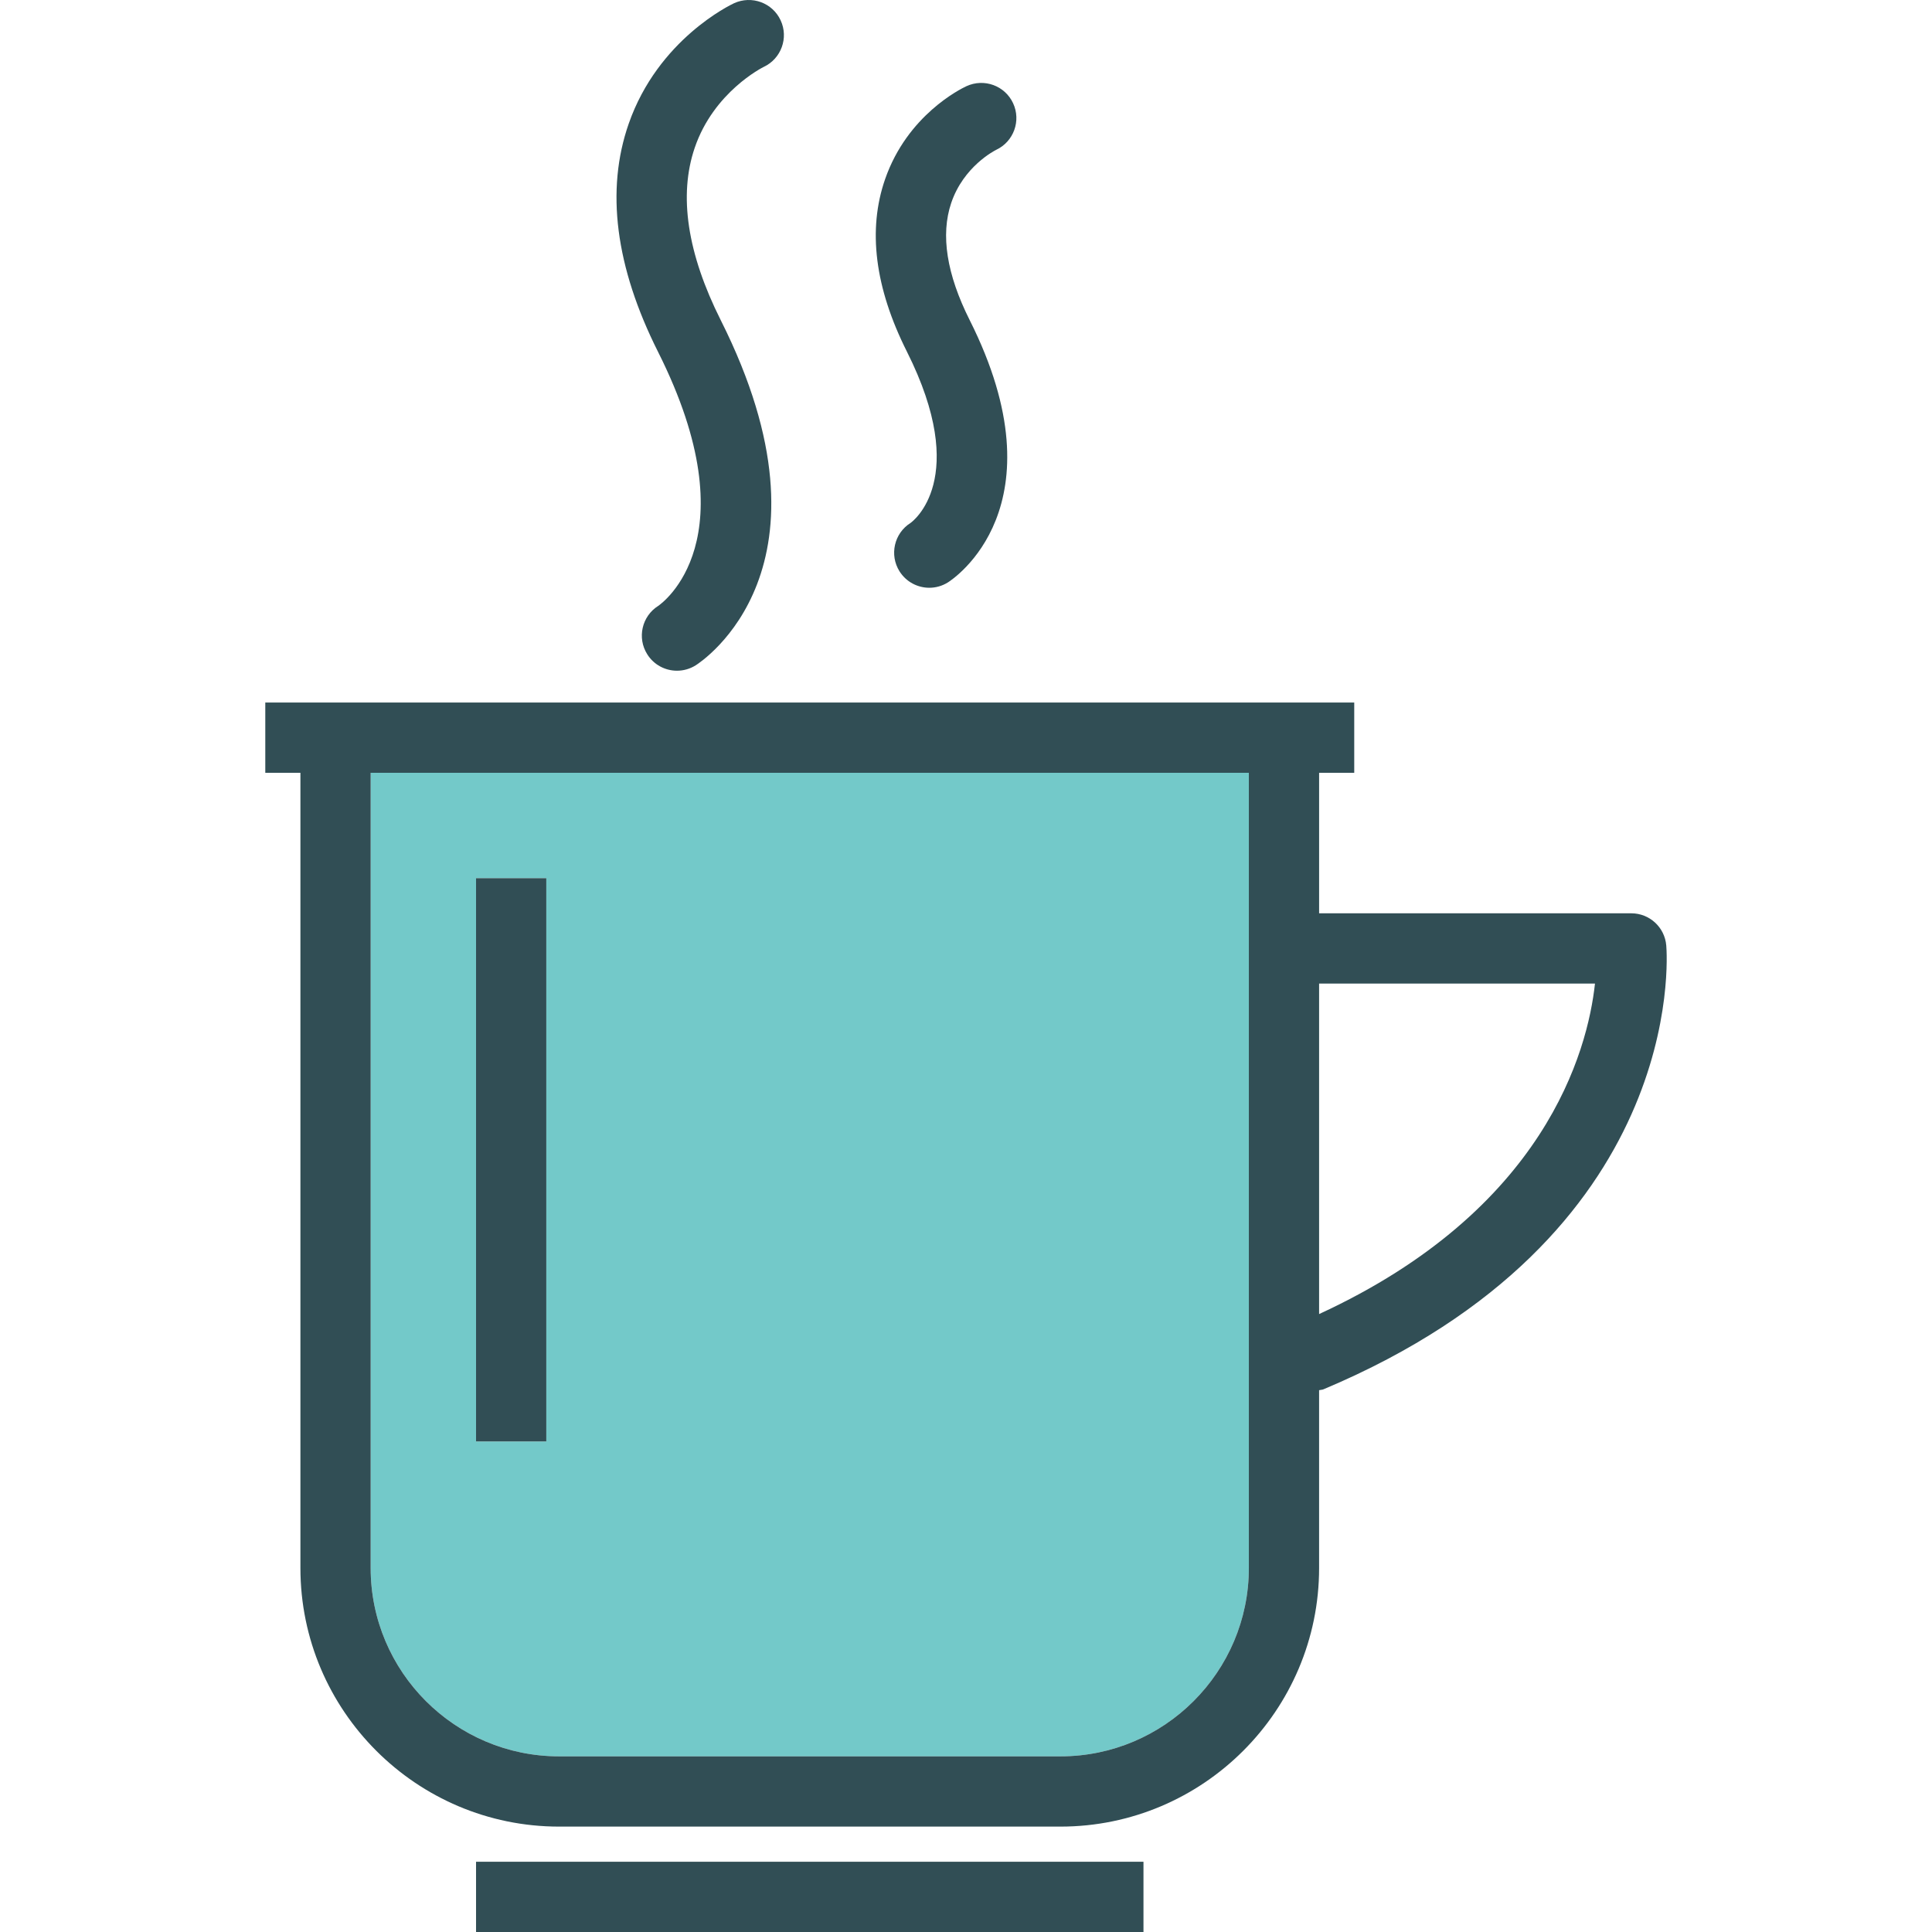 <?xml version="1.0" encoding="iso-8859-1"?>
<!-- Generator: Adobe Illustrator 19.0.0, SVG Export Plug-In . SVG Version: 6.00 Build 0)  -->
<svg version="1.1" id="Layer_1" xmlns="http://www.w3.org/2000/svg" xmlns:xlink="http://www.w3.org/1999/xlink" x="0px" y="0px"
	 viewBox="0 0 512.002 512.002" style="enable-background:new 0 0 512.002 512.002;" xml:space="preserve">
<path style="fill:#73C9C9;" d="M98.232,415.536c0,27.523,22.4,49.918,49.937,49.918h132.855c27.536,0,49.937-22.395,49.937-49.918
	V204.799H98.232V415.536z M126.159,232.726h18.618v149.278h-18.618V232.726z"/>
<g>
	<rect x="126.159" y="493.384" style="fill:#314E55;" width="176.874" height="18.618"/>
	<path style="fill:#314E55;" d="M441.579,250.571c-0.4-4.823-4.427-8.536-9.273-8.536h-82.727v-37.237h9.309V186.18h-18.618H88.923
		H70.304v18.618h9.309v210.737c0,37.791,30.755,68.537,68.555,68.537h132.855c37.8,0,68.555-30.746,68.555-68.537v-47.118
		c0.387-0.107,0.782-0.077,1.164-0.236C446.87,327.776,441.842,253.703,441.579,250.571z M330.96,415.536
		c0,27.523-22.4,49.918-49.937,49.918H148.168c-27.536,0-49.937-22.395-49.937-49.918V204.799H330.96V415.536z M349.578,348.24
		v-87.587h73.109C420.744,278.569,409.475,320.649,349.578,348.24z"/>
	<rect x="126.159" y="232.728" style="fill:#314E55;" width="18.618" height="149.272"/>
	<path style="fill:#314E55;" d="M174.441,160.562c-4.346,2.741-5.655,8.486-2.909,12.836c1.764,2.814,4.791,4.35,7.882,4.35
		c1.691,0,3.409-0.464,4.955-1.432c1.627-1.027,39.564-25.905,6.646-91.45c-8.882-17.695-11.209-33.068-6.909-45.691
		c5.036-14.805,17.945-21.277,18.3-21.45c4.627-2.182,6.627-7.691,4.473-12.336c-2.155-4.655-7.673-6.682-12.364-4.527
		c-0.818,0.382-20.1,9.541-27.9,31.923c-6.145,17.614-3.527,37.946,7.764,60.437C199.35,142.944,175.359,159.944,174.441,160.562z"
		/>
	<path style="fill:#314E55;" d="M241.314,138.58c-4.355,2.736-5.664,8.486-2.927,12.836c1.773,2.809,4.8,4.35,7.891,4.35
		c1.691,0,3.409-0.464,4.945-1.432c1.264-0.791,30.609-20.014,5.746-69.519c-6.091-12.132-7.736-22.564-4.891-31.009
		c3.264-9.691,11.473-13.873,11.955-14.114c4.609-2.186,6.609-7.686,4.455-12.327c-2.155-4.659-7.664-6.682-12.364-4.527
		c-1.582,0.736-15.646,7.668-21.546,24.596c-4.682,13.427-2.745,28.814,5.755,45.736
		C257.269,126.894,241.805,138.225,241.314,138.58z"/>
</g>
<g>
</g>
<g>
</g>
<g>
</g>
<g>
</g>
<g>
</g>
<g>
</g>
<g>
</g>
<g>
</g>
<g>
</g>
<g>
</g>
<g>
</g>
<g>
</g>
<g>
</g>
<g>
</g>
<g>
</g>
</svg>
